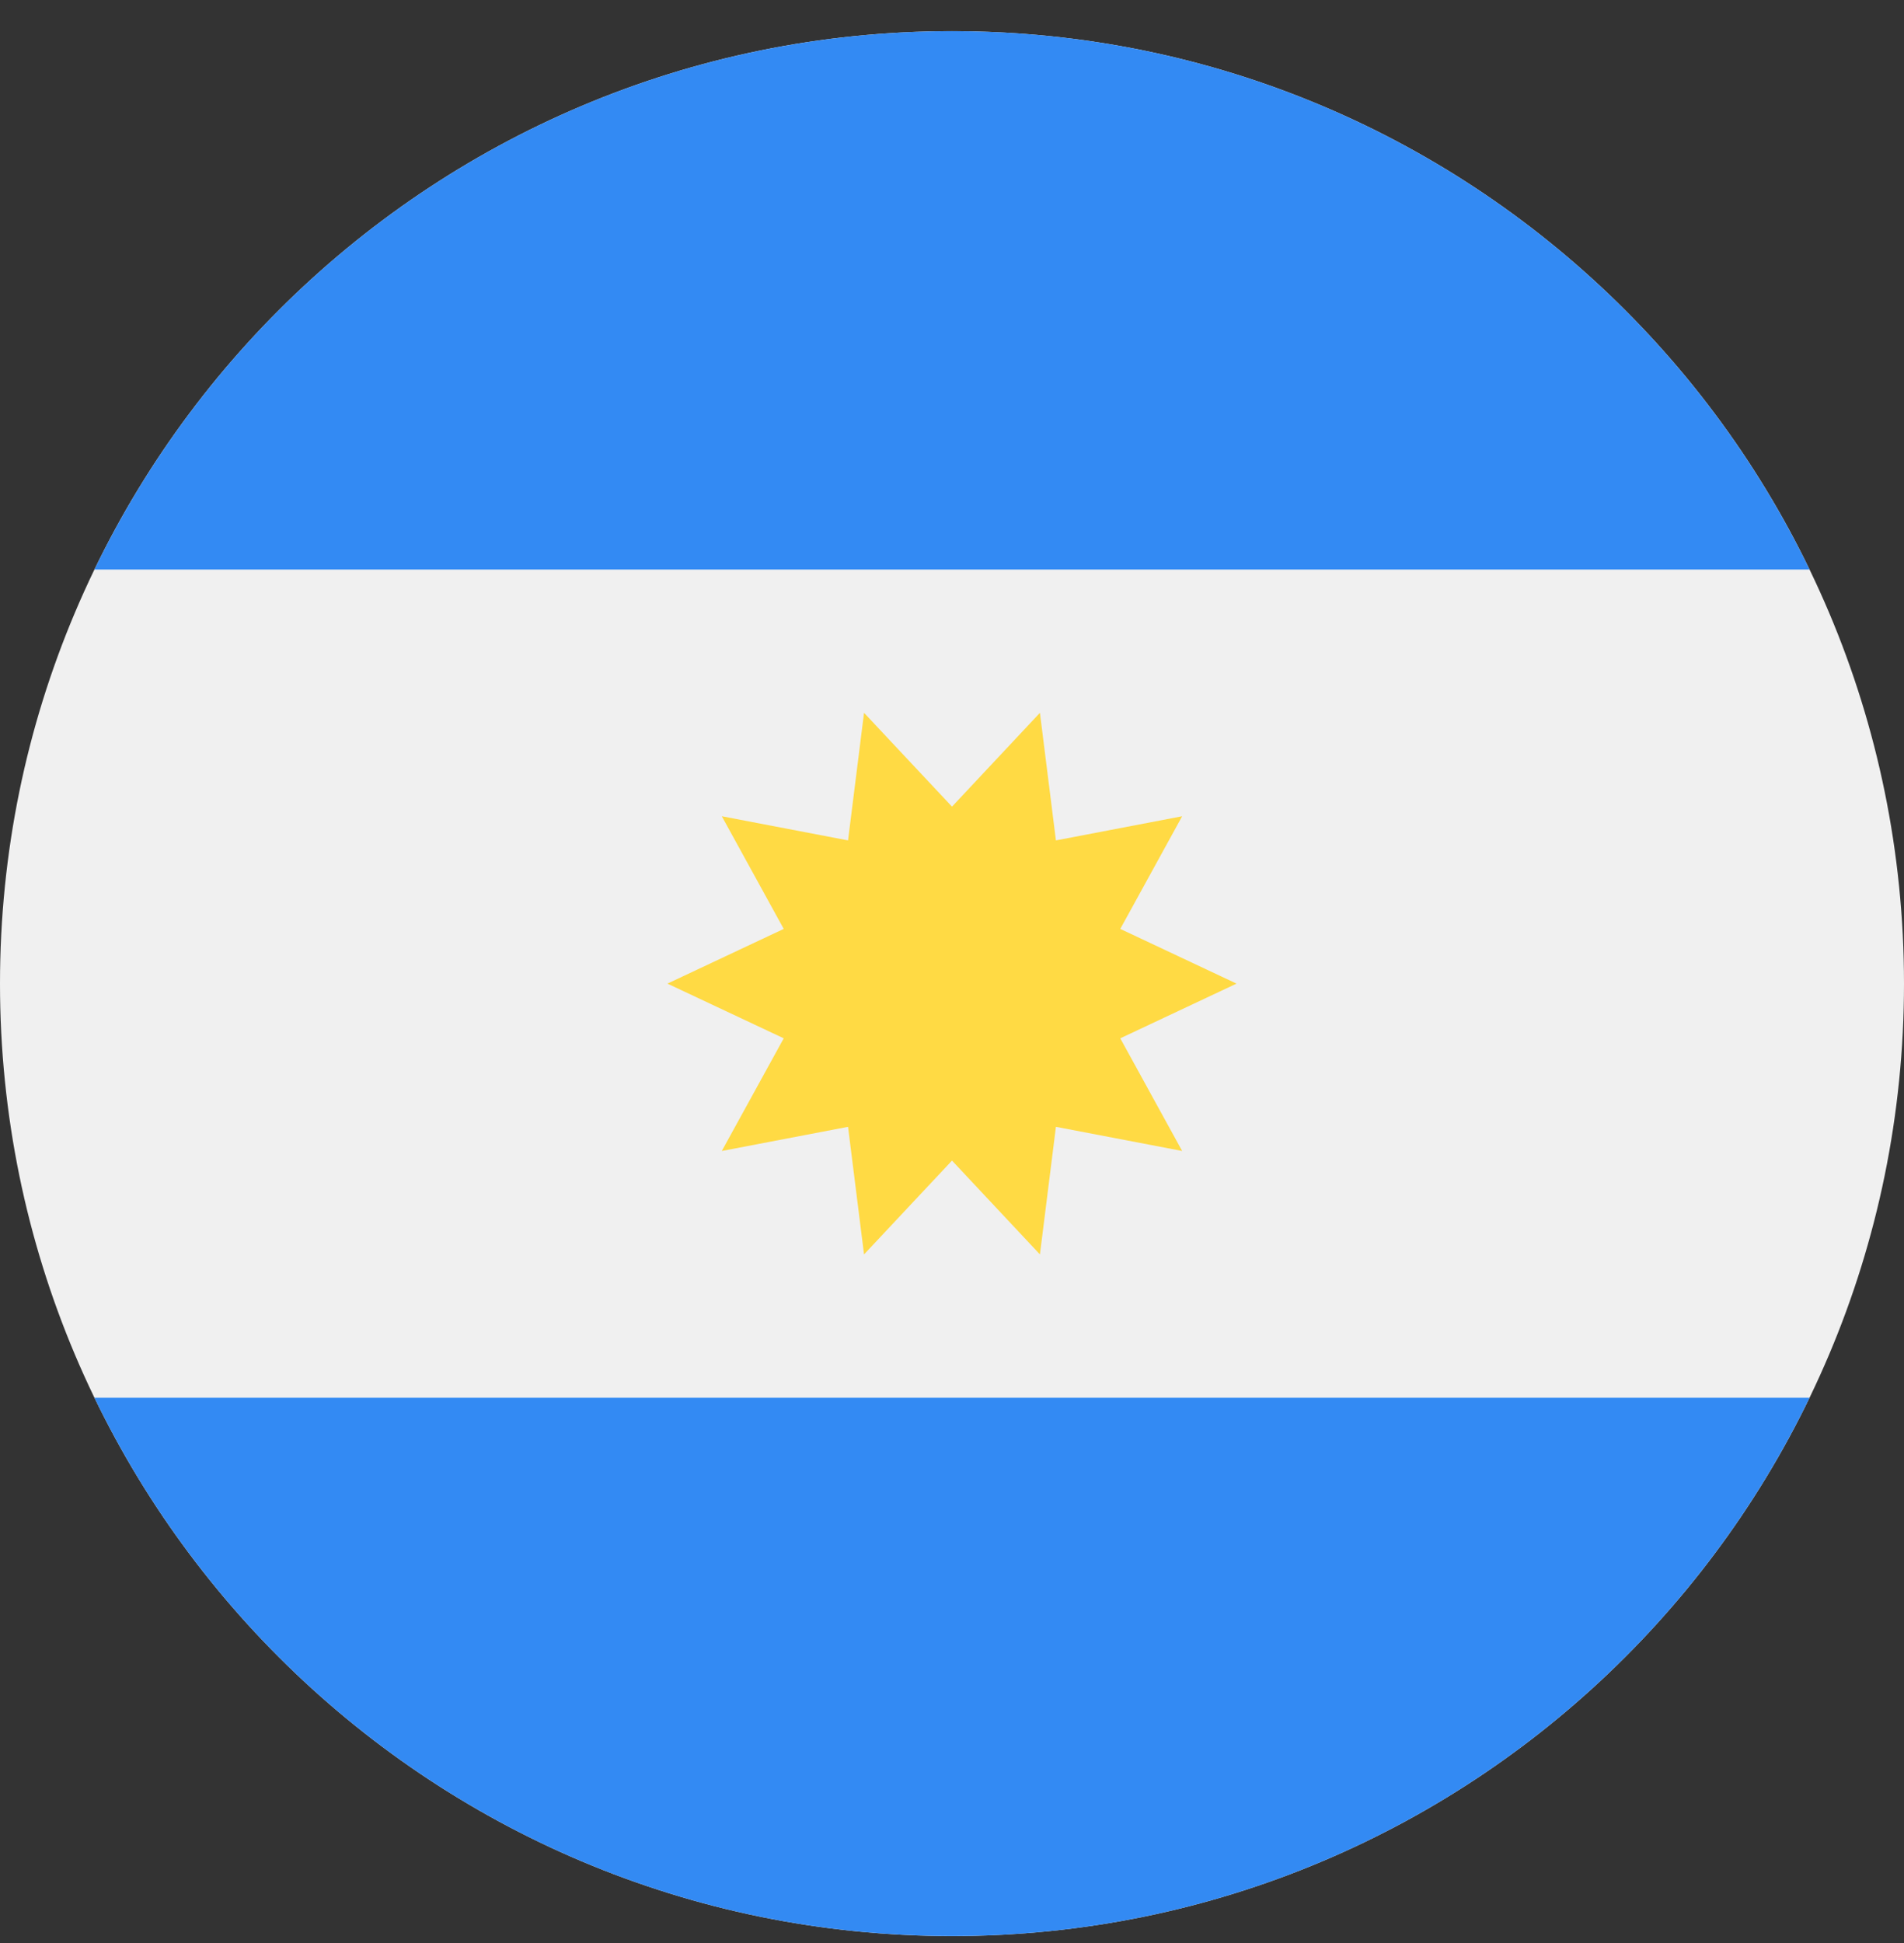 <svg width="50" height="51" viewBox="0 0 50 51" fill="none" xmlns="http://www.w3.org/2000/svg">
<rect x="0" y="0" width="50" height="51" fill="#333333" stroke="none"/>
<g clip-path="url(#clip0_175_252)">
<path d="M25 50.818C38.807 50.818 50 39.626 50 25.818C50 12.011 38.807 0.818 25 0.818C11.193 0.818 0 12.011 0 25.818C0 39.626 11.193 50.818 25 50.818Z" fill="#F0F0F0"/>
<path d="M25 0.818C15.088 0.818 6.524 6.586 2.48 14.949H47.519C43.475 6.586 34.911 0.818 25 0.818V0.818Z" fill="#338AF3"/>
<path d="M25 50.818C34.911 50.818 43.475 45.05 47.519 36.688H2.48C6.524 45.05 15.088 50.818 25 50.818Z" fill="#338AF3"/>
<path d="M32.472 25.818L29.419 27.254L31.044 30.211L27.729 29.577L27.309 32.926L25 30.463L22.69 32.926L22.27 29.577L18.955 30.211L20.581 27.254L17.527 25.818L20.581 24.382L18.955 21.425L22.27 22.059L22.69 18.71L25 21.173L27.309 18.71L27.729 22.059L31.044 21.425L29.419 24.382L32.472 25.818Z" fill="#FFDA44"/>
</g>
<defs>
<clipPath id="clip0_175_252">
<rect width="50" height="50" fill="white" transform="translate(0 0.818)"/>
</clipPath>
</defs>
</svg>
